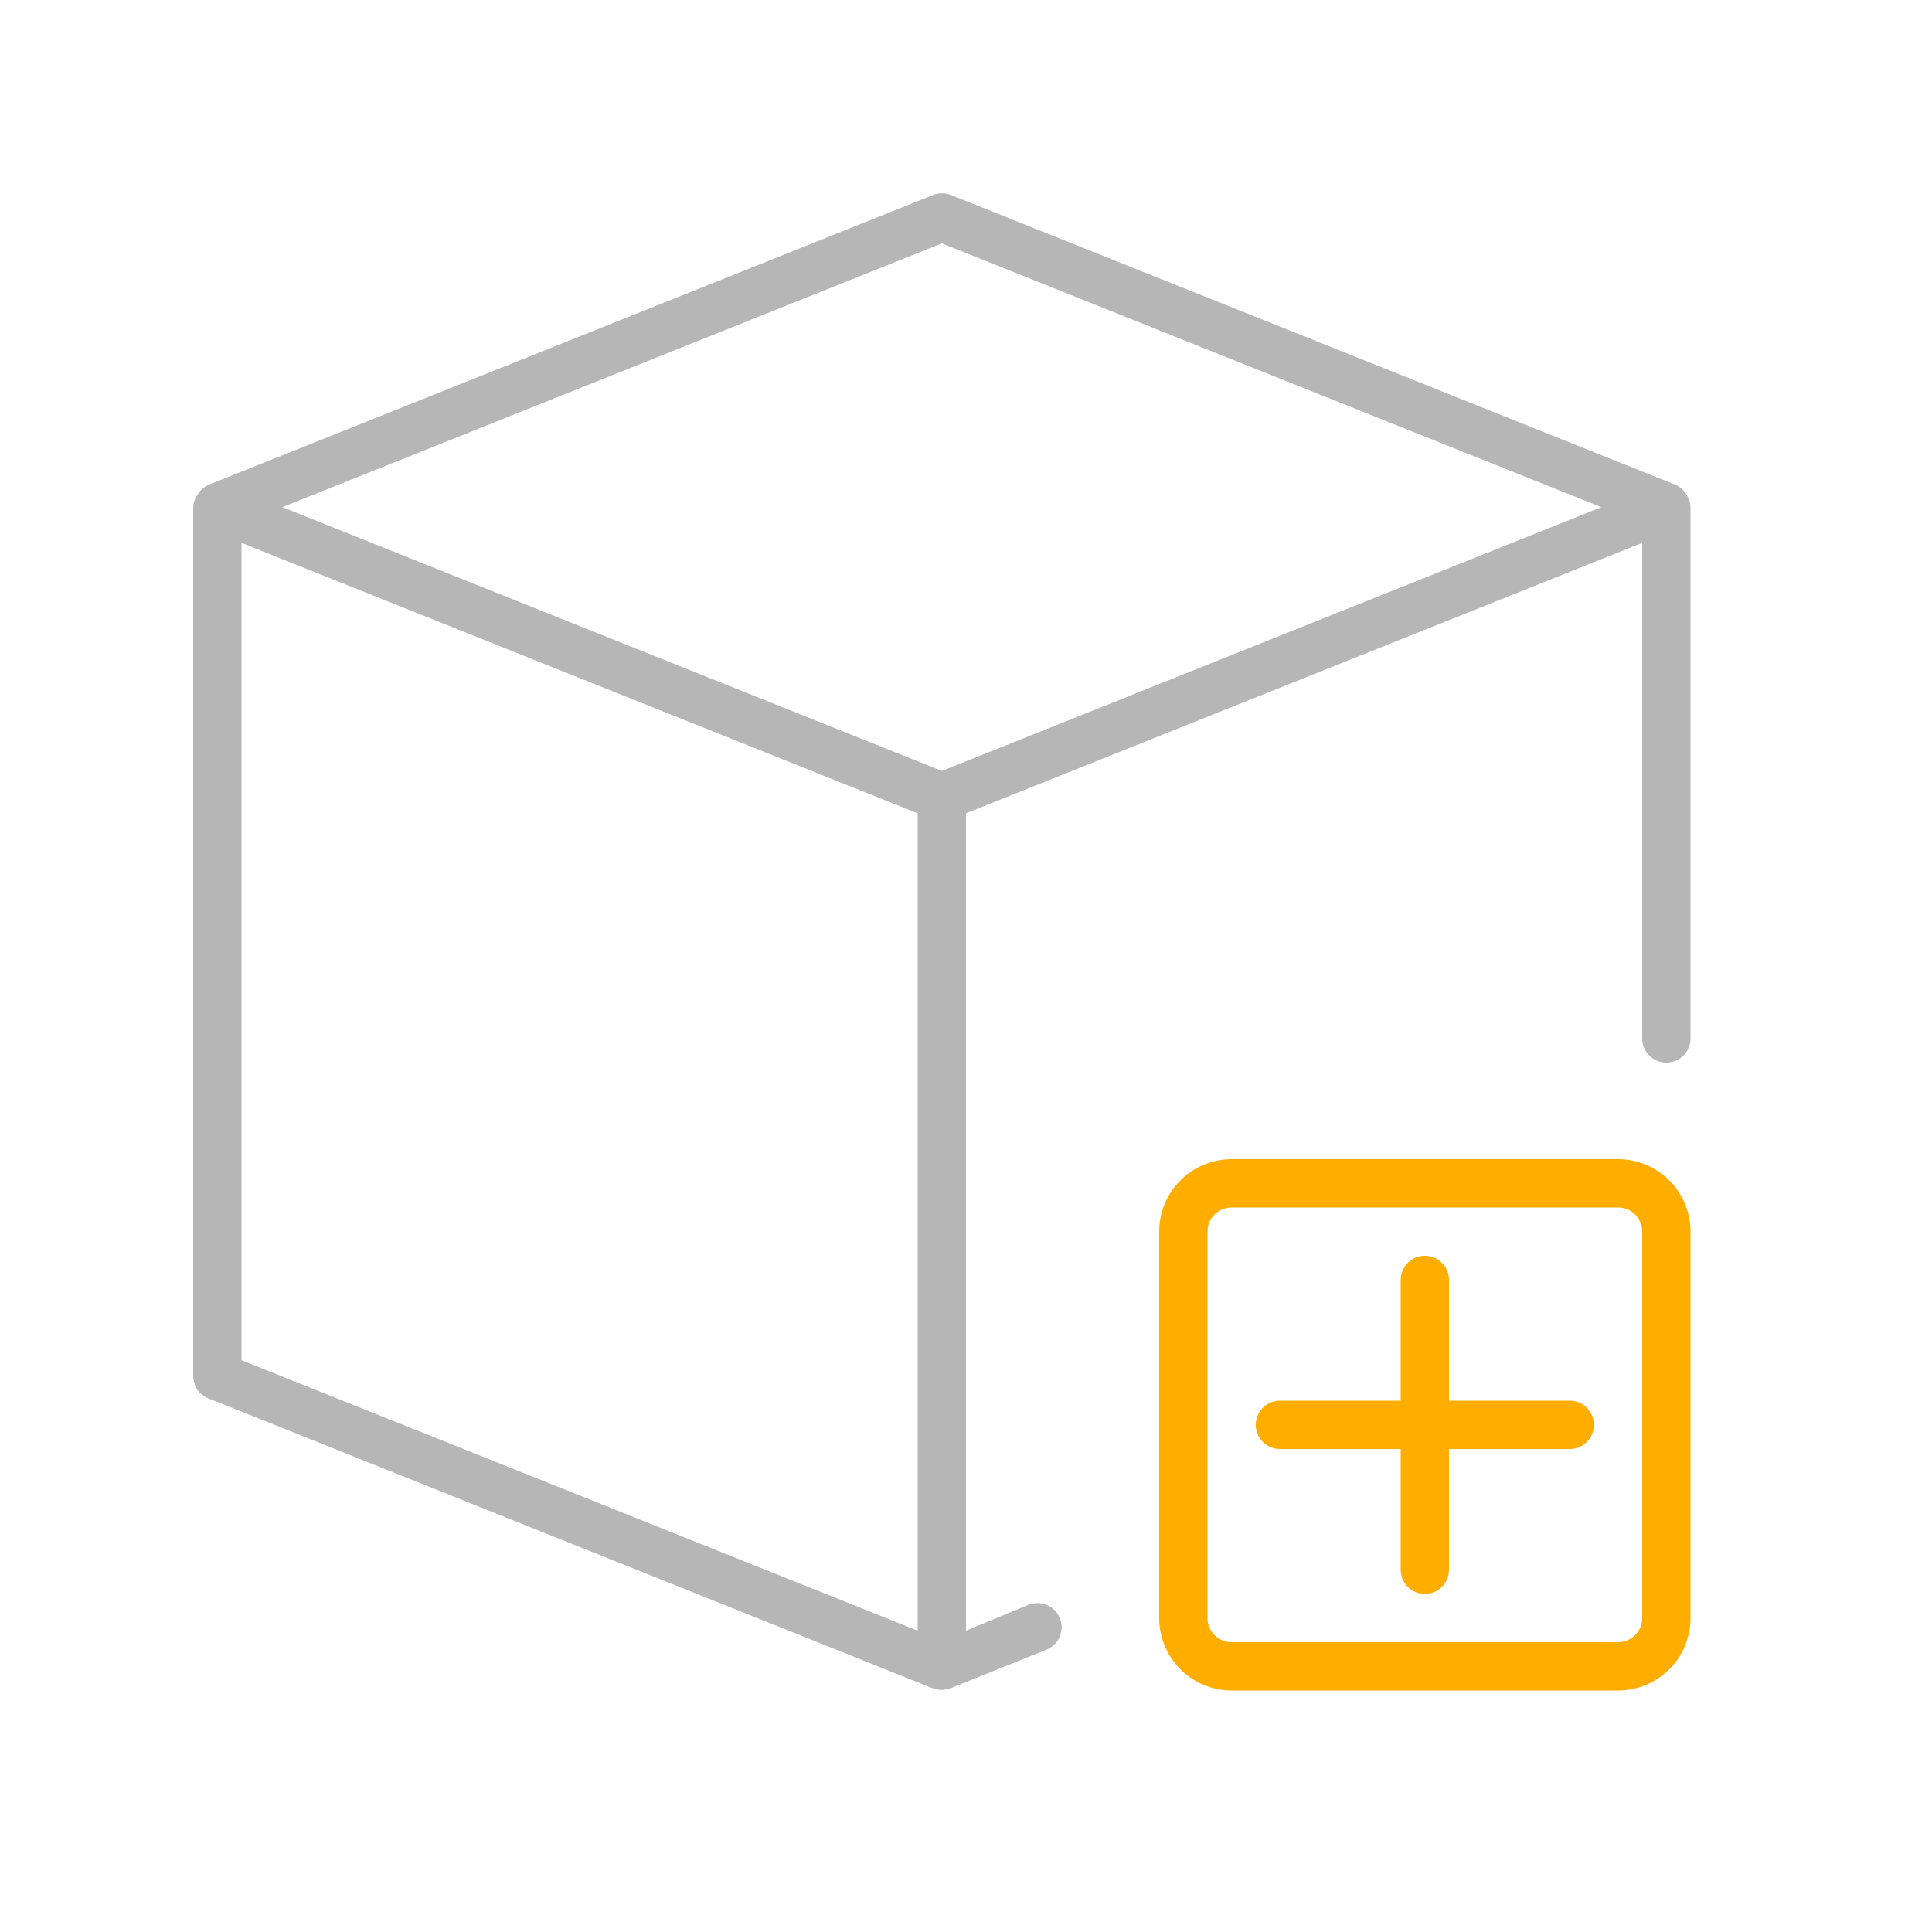 <svg xmlns="http://www.w3.org/2000/svg" width="40" height="40" viewBox="0 0 40 40"><path d="M34.923,10.25a.392.392,0,0,0-.033-.05.5.5,0,0,0-.2-.162l0,0-15-6a.5.5,0,0,0-.372,0l-15,6,0,0a.5.5,0,0,0-.2.162.392.392,0,0,0-.033.05A.478.478,0,0,0,4,10.5v18a.464.464,0,0,0,.028.138.429.429,0,0,0,.011.054l.01.015a.51.51,0,0,0,.1.144l.008,0a.5.5,0,0,0,.156.1l0,0,14.989,6,0,0,.006,0a.5.5,0,0,0,.372,0l.006,0,0,0,1.989-.8a.5.5,0,0,0-.372-.928L20,33.762V16.839l14-5.6V21.5a.5.5,0,0,0,1,0v-11A.481.481,0,0,0,34.923,10.25ZM19,33.762l-14-5.6V11.239l14,5.6Zm.5-17.8L5.846,10.5,19.5,5.039,33.153,10.5Z" style="fill:#b6b6b6"/><path d="M33.5,24h-8A1.5,1.5,0,0,0,24,25.5v8A1.5,1.5,0,0,0,25.5,35h8A1.5,1.5,0,0,0,35,33.5v-8A1.5,1.5,0,0,0,33.5,24Zm.5,9.5a.5.5,0,0,1-.5.5h-8a.5.5,0,0,1-.5-.5v-8a.5.5,0,0,1,.5-.5h8a.5.5,0,0,1,.5.5Z" style="fill:#FFAE00 "/><path d="M32.5,29H30V26.5a.5.5,0,0,0-1,0V29H26.5a.5.5,0,0,0,0,1H29v2.5a.5.5,0,0,0,1,0V30h2.5a.5.5,0,0,0,0-1Z" style="fill:#FFAE00 "/></svg>